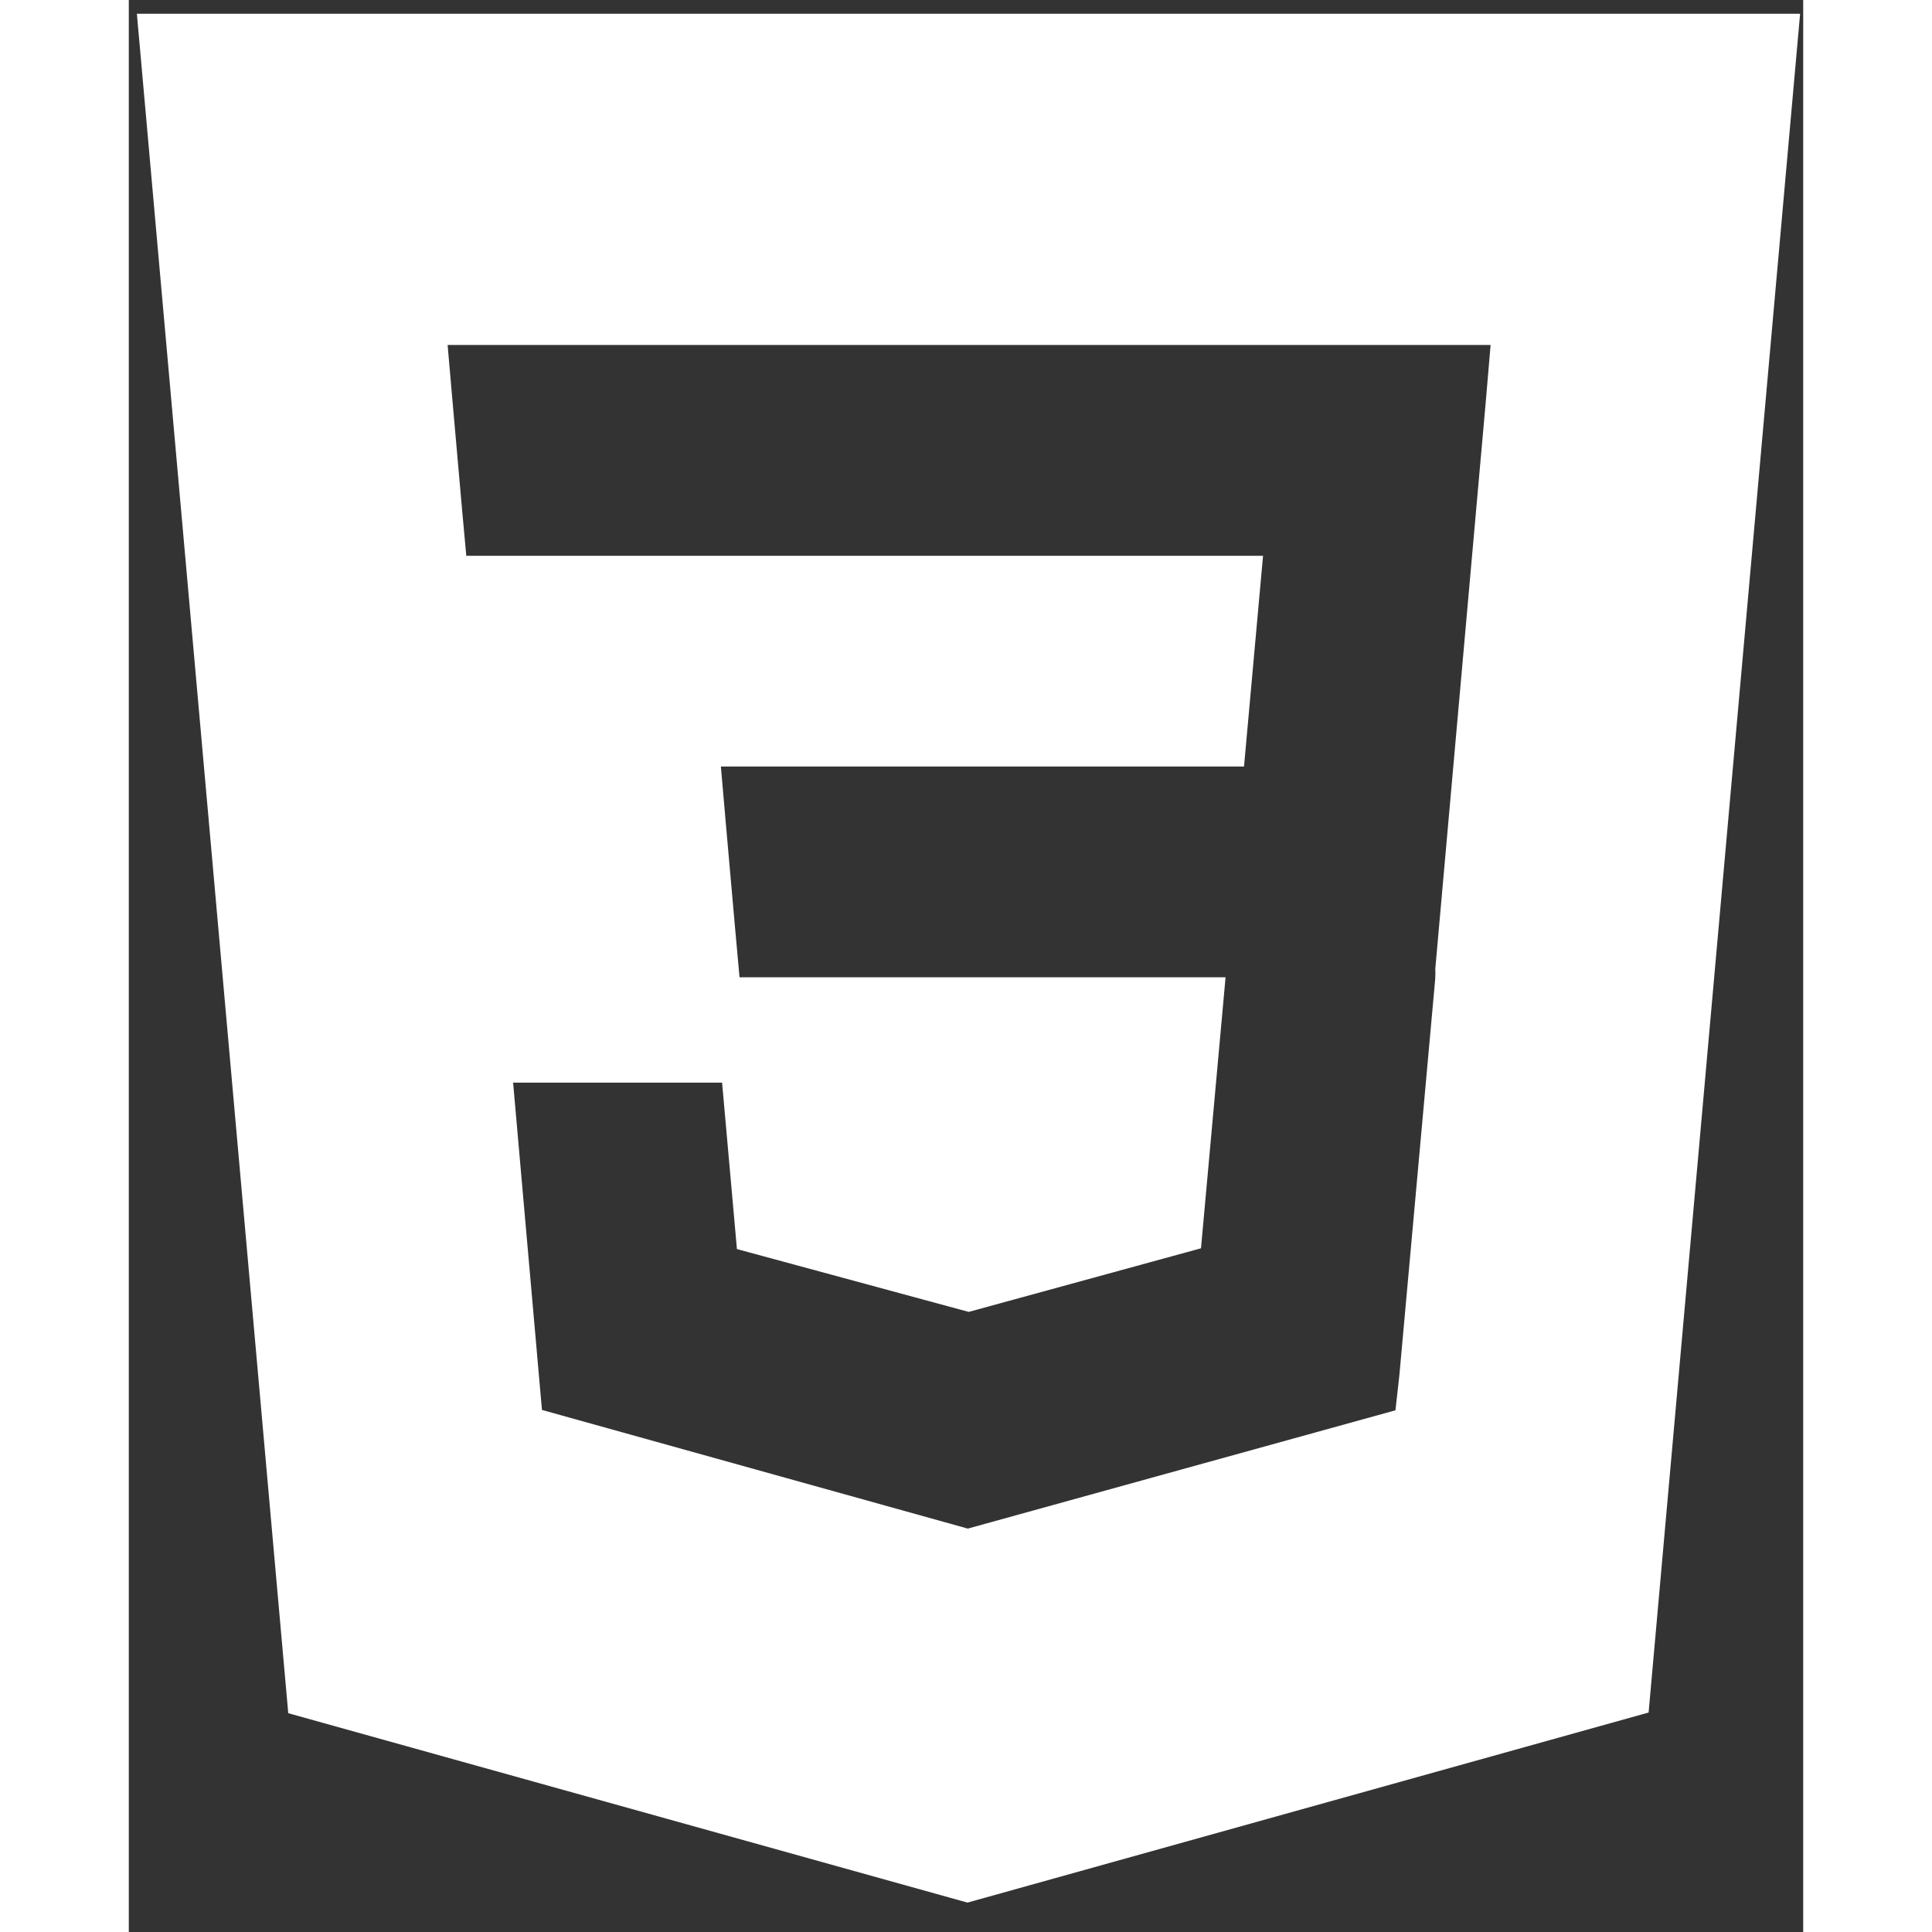 <svg width="40" height="40" viewBox="0 0 52 60" fill="none" xmlns="http://www.w3.org/2000/svg">
<rect x="0" y="0" width="52" height="60" fill="#333333" stroke="none"/>
<path d="M0.251 0.428L4.952 53.205L26.046 59.087L47.199 53.184L51.904 0.428H0.251ZM42.138 12.52L40.573 30.101L40.578 30.196L40.571 30.415V30.413L39.459 42.706L39.337 43.798L26.078 47.466V47.466L26.067 47.475L12.831 43.787L11.935 33.623H18.425L18.886 38.791L26.079 40.741L26.078 40.745V40.744L33.298 38.767L34.061 30.351H18.967L18.838 28.928L18.543 25.595L18.388 23.805H34.634L35.225 17.26H10.481L10.351 15.838L10.057 12.504L9.901 10.714H42.292L42.138 12.52V12.52Z" fill="white"/>
</svg>
